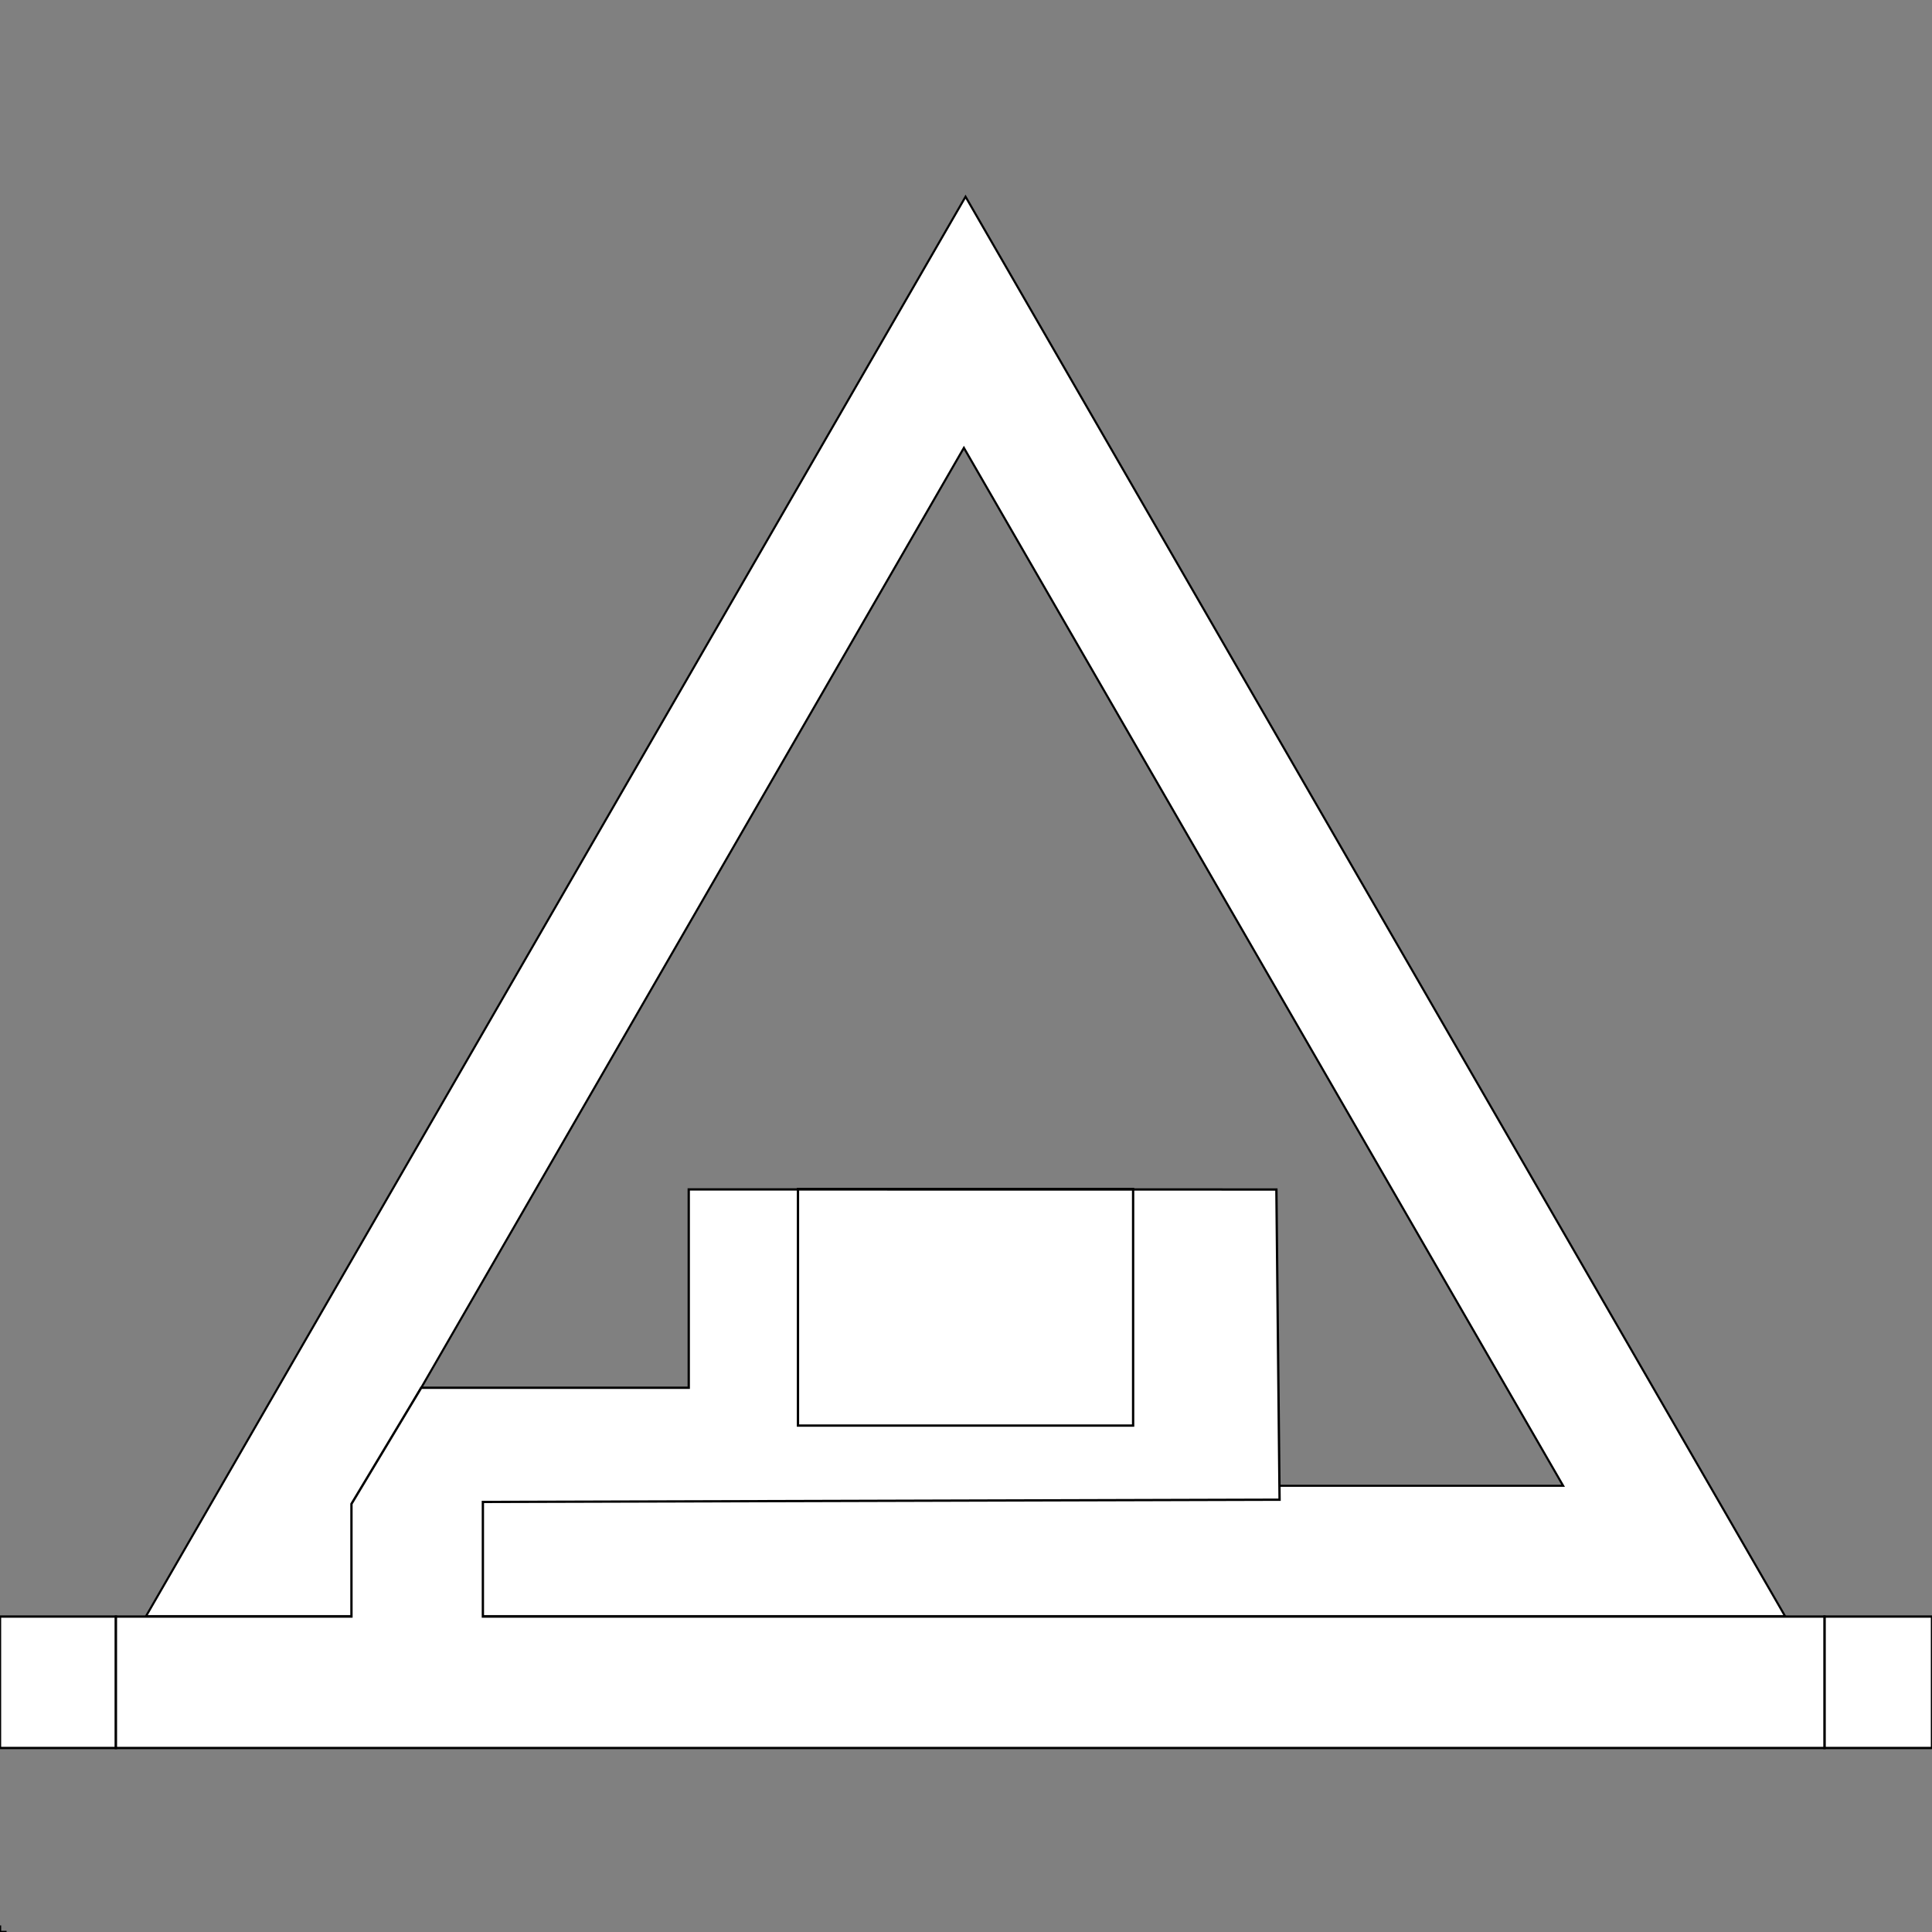 <?xml version="1.0" encoding="utf-8"?>
<!-- Generator: Adobe Illustrator 15.1.0, SVG Export Plug-In . SVG Version: 6.00 Build 0)  -->
<!DOCTYPE svg PUBLIC "-//W3C//DTD SVG 1.1//EN" "http://www.w3.org/Graphics/SVG/1.1/DTD/svg11.dtd">
<svg version="1.1" id="Capa_1" xmlns="http://www.w3.org/2000/svg" xmlns:xlink="http://www.w3.org/1999/xlink" x="0px" y="0px"
	 width="833.39px" height="833.39px" viewBox="0 0 833.39 833.39" enable-background="new 0 0 833.39 833.39" xml:space="preserve">
<rect x="0" y="0" width="833.39" height="833.39" fill="#808080" stroke="none"/>
<rect x="787" y="697.323" fill="#FFFFFF" stroke="#000000" stroke-miterlimit="10" width="46.389" height="56.693"/>
<rect y="697.323" fill="#FFFFFF" stroke="#000000" stroke-miterlimit="10" width="50" height="56.693"/>
<path fill="#FFFFFF" stroke="#000000" stroke-width="0.9" stroke-miterlimit="10" d="M62.997,697.138L416.499,84.852
	l353.503,612.286H62.997z M674.287,640.913L415.788,193.179L157.29,640.913H674.287z"/>
<polygon fill="#FFFFFF" stroke="#000000" stroke-miterlimit="10" points="550.584,513.105 551.959,646.913 208.296,647.877 
	208.296,697.323 787,697.323 787,754.017 50,754.017 50,697.323 151.604,697.323 151.604,648.724 181.698,598.637 297.097,598.637 
	297.097,513.066 "/>
<g>
	<rect x="344.216" y="512.895" fill="none" stroke="#000000" stroke-miterlimit="10" width="144.567" height="102.047"/>
</g>
<g>
	<g>
	</g>
</g>
<line fill="none" stroke="#000000" stroke-miterlimit="10" x1="0.002" y1="833.388" x2="2.836" y2="833.388"/>
<line fill="none" stroke="#000000" stroke-miterlimit="10" x1="0.002" y1="833.388" x2="0.002" y2="830.553"/>
</svg>
